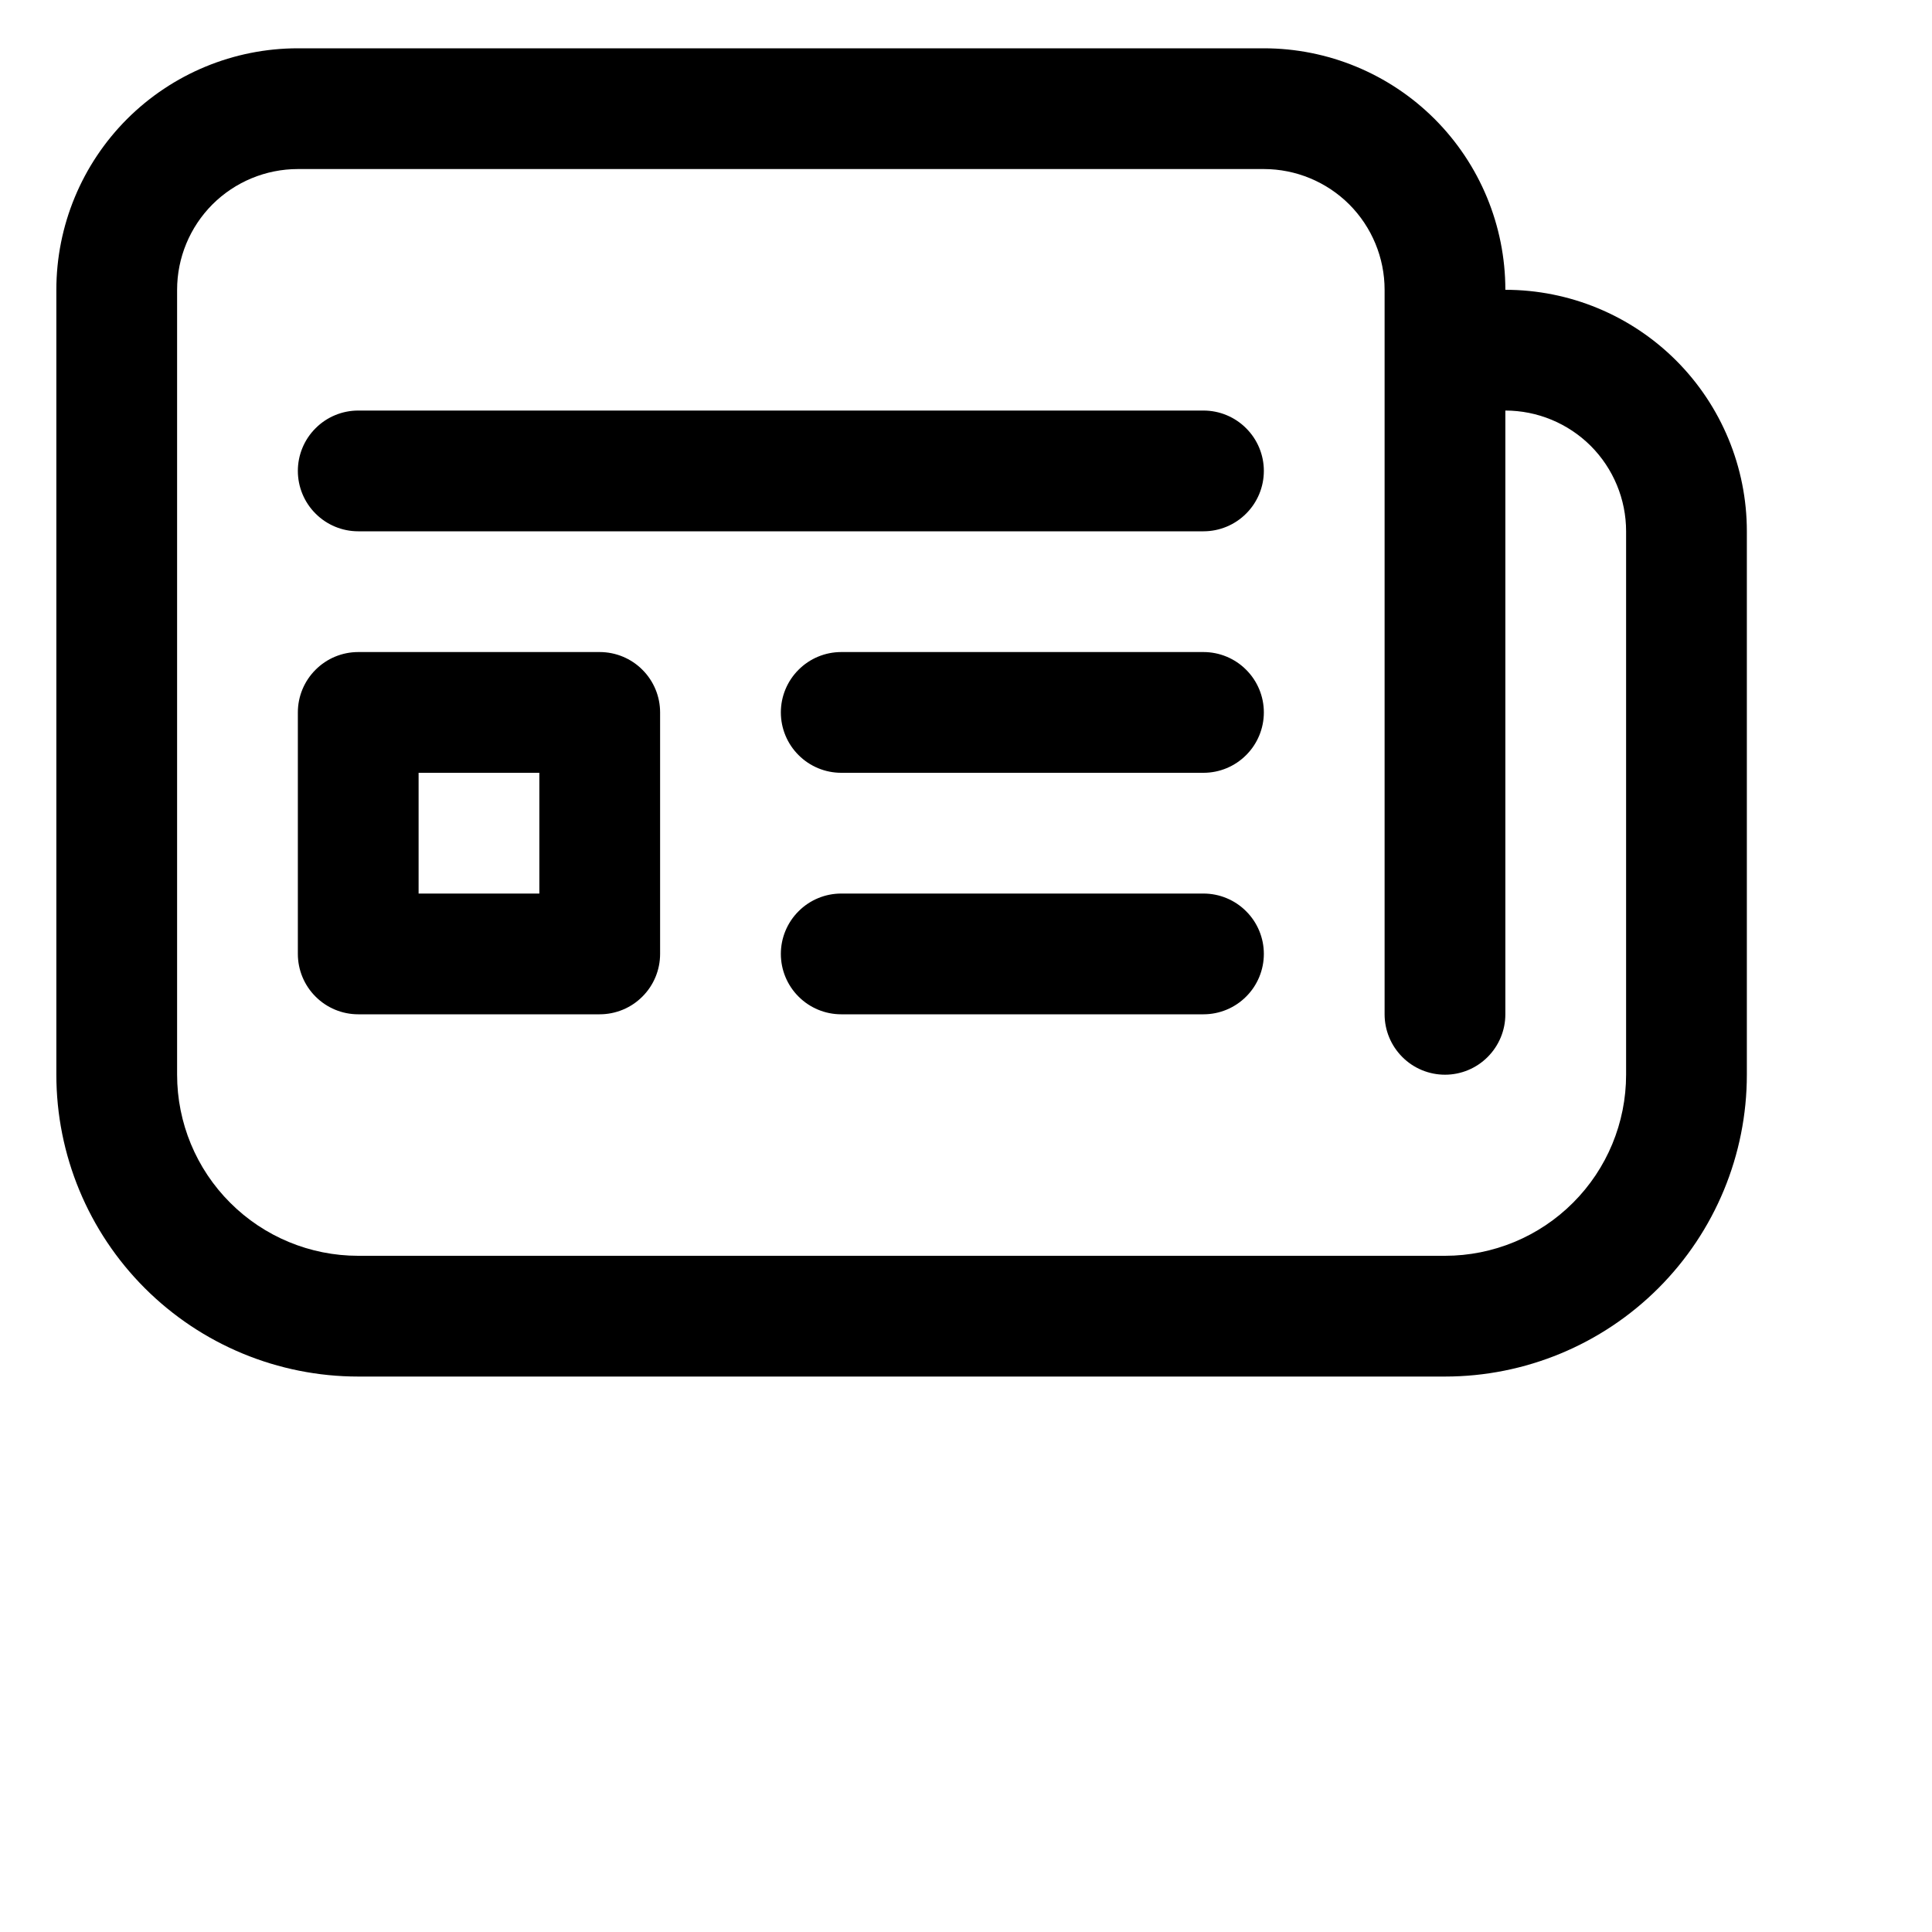 <svg width="30" height="30" viewBox="0 0 30 30" fill="none" xmlns="http://www.w3.org/2000/svg">
<path d="M5.562 6.375C5.314 6.375 5.075 6.474 4.9 6.65C4.724 6.825 4.625 7.064 4.625 7.312C4.625 7.561 4.724 7.8 4.9 7.975C5.075 8.151 5.314 8.25 5.562 8.25H18.688C18.936 8.25 19.175 8.151 19.35 7.975C19.526 7.8 19.625 7.561 19.625 7.312C19.625 7.064 19.526 6.825 19.35 6.65C19.175 6.474 18.936 6.375 18.688 6.375H5.562ZM5.562 10.125C5.314 10.125 5.075 10.224 4.9 10.4C4.724 10.575 4.625 10.814 4.625 11.062V14.812C4.625 15.061 4.724 15.3 4.9 15.475C5.075 15.651 5.314 15.75 5.562 15.75H9.312C9.561 15.75 9.8 15.651 9.975 15.475C10.151 15.3 10.25 15.061 10.25 14.812V11.062C10.25 10.814 10.151 10.575 9.975 10.4C9.8 10.224 9.561 10.125 9.312 10.125H5.562ZM6.5 13.875V12H8.375V13.875H6.5ZM13.062 10.125C12.814 10.125 12.575 10.224 12.4 10.4C12.224 10.575 12.125 10.814 12.125 11.062C12.125 11.311 12.224 11.55 12.4 11.725C12.575 11.901 12.814 12 13.062 12H18.688C18.936 12 19.175 11.901 19.35 11.725C19.526 11.55 19.625 11.311 19.625 11.062C19.625 10.814 19.526 10.575 19.35 10.4C19.175 10.224 18.936 10.125 18.688 10.125H13.062ZM13.062 13.875C12.814 13.875 12.575 13.974 12.4 14.15C12.224 14.325 12.125 14.564 12.125 14.812C12.125 15.061 12.224 15.3 12.4 15.475C12.575 15.651 12.814 15.75 13.062 15.75H18.688C18.936 15.75 19.175 15.651 19.35 15.475C19.526 15.3 19.625 15.061 19.625 14.812C19.625 14.564 19.526 14.325 19.35 14.15C19.175 13.974 18.936 13.875 18.688 13.875H13.062ZM0.875 4.5C0.875 3.505 1.27 2.552 1.973 1.848C2.677 1.145 3.63 0.75 4.625 0.75H19.625C20.62 0.75 21.573 1.145 22.277 1.848C22.98 2.552 23.375 3.505 23.375 4.5C24.37 4.5 25.323 4.895 26.027 5.598C26.73 6.302 27.125 7.255 27.125 8.25V16.688C27.125 17.931 26.631 19.123 25.752 20.002C24.873 20.881 23.681 21.375 22.438 21.375H5.562C4.319 21.375 3.127 20.881 2.248 20.002C1.369 19.123 0.875 17.931 0.875 16.688V4.5ZM22.438 16.688C22.189 16.688 21.95 16.589 21.775 16.413C21.599 16.237 21.5 15.999 21.5 15.75V4.5C21.5 4.003 21.302 3.526 20.951 3.174C20.599 2.823 20.122 2.625 19.625 2.625H4.625C4.128 2.625 3.651 2.823 3.299 3.174C2.948 3.526 2.75 4.003 2.75 4.5V16.688C2.75 17.433 3.046 18.149 3.574 18.676C4.101 19.204 4.817 19.5 5.562 19.5H22.438C23.183 19.5 23.899 19.204 24.426 18.676C24.954 18.149 25.25 17.433 25.25 16.688V8.25C25.25 7.753 25.052 7.276 24.701 6.924C24.349 6.573 23.872 6.375 23.375 6.375V15.75C23.375 15.999 23.276 16.237 23.1 16.413C22.925 16.589 22.686 16.688 22.438 16.688Z" fill="currentColor"/>
</svg>
